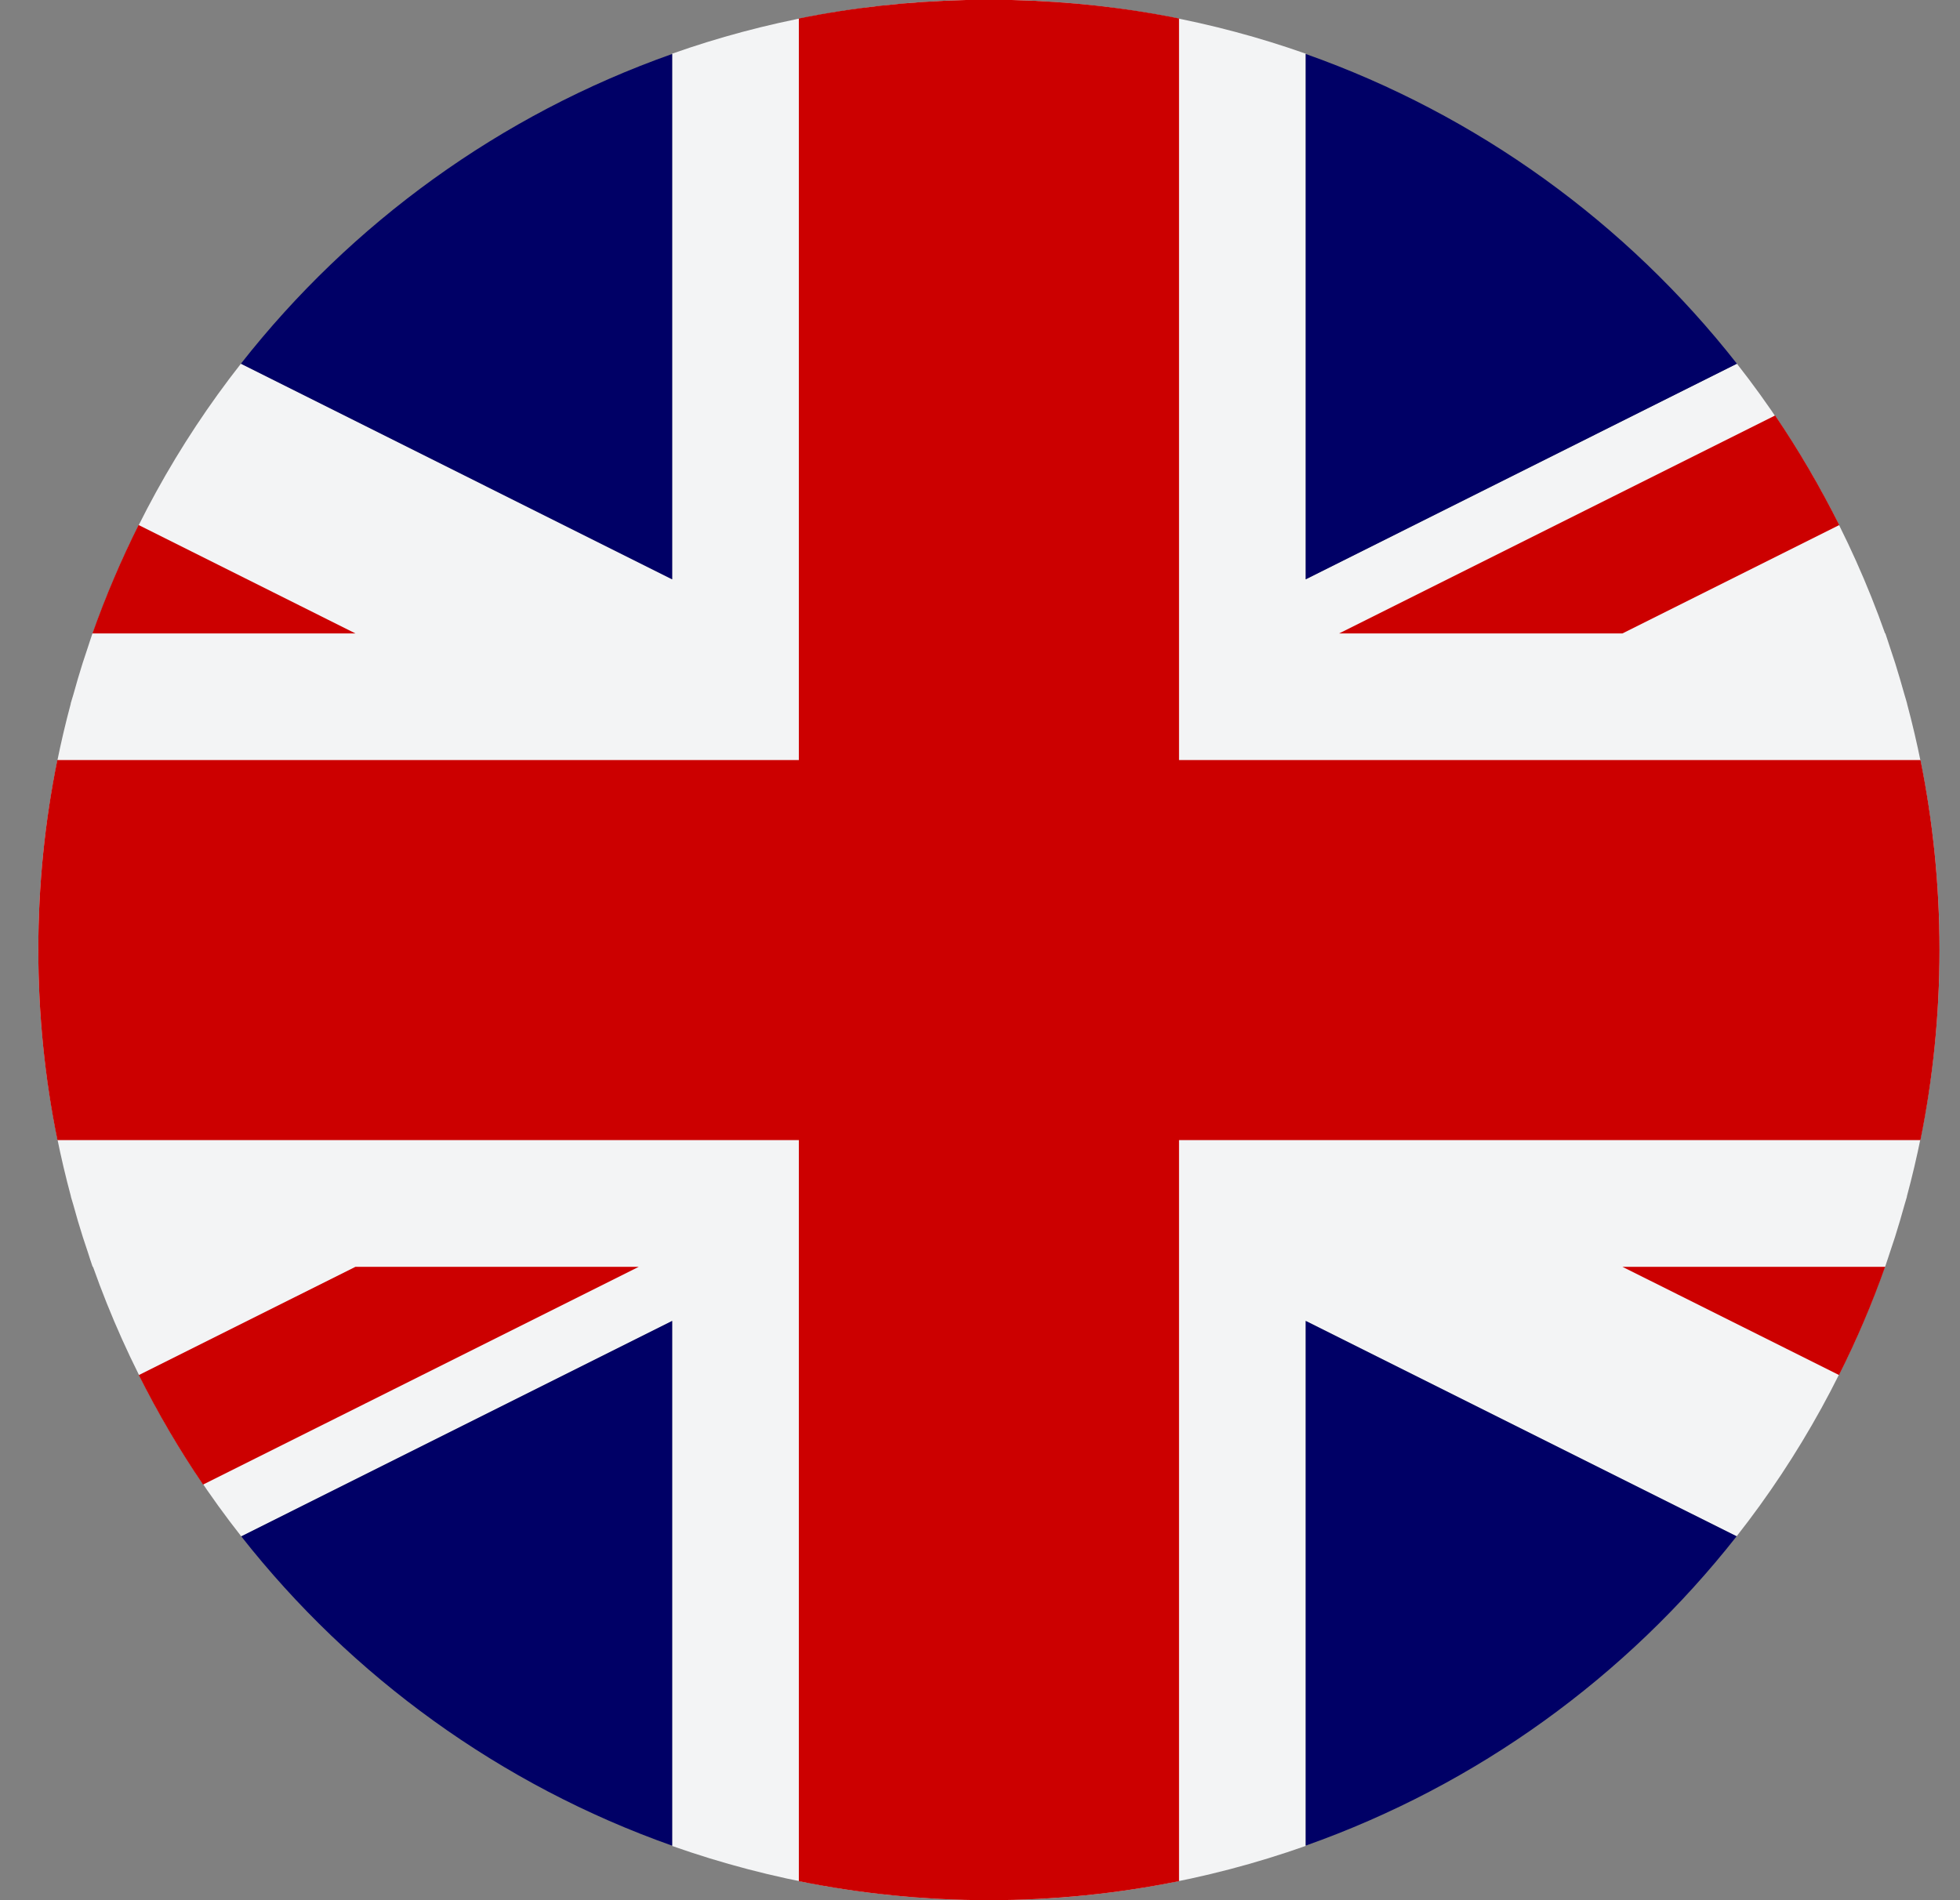 <svg width="33" height="32" viewBox="0 0 33 32" fill="none" xmlns="http://www.w3.org/2000/svg">
<rect x="0" y="0" width="33" height="32" fill="#808080" stroke="none"/>
<path d="M32.068 20.282C32.08 20.238 32.095 20.195 32.107 20.151L32.105 20.15C32.462 18.825 32.655 17.433 32.655 15.995C32.655 14.561 32.463 13.172 32.108 11.849L32.109 11.848C32.096 11.796 32.078 11.745 32.064 11.694C32.015 11.519 31.964 11.345 31.91 11.172C31.881 11.08 31.85 10.99 31.82 10.899C31.794 10.822 31.77 10.743 31.743 10.666H31.738C31.153 9.012 30.308 7.48 29.244 6.125L21.984 9.756V0.904C20.43 0.355 18.767 0.041 17.035 0H16.265C14.534 0.041 12.87 0.355 11.317 0.904V9.756L4.056 6.125C2.992 7.48 2.147 9.012 1.562 10.666H1.557C1.53 10.743 1.506 10.822 1.48 10.899C1.45 10.989 1.419 11.08 1.39 11.171C1.335 11.344 1.285 11.518 1.236 11.694C1.222 11.745 1.204 11.796 1.19 11.847L1.192 11.848C0.837 13.171 0.645 14.56 0.645 15.995C0.645 17.433 0.838 18.825 1.195 20.151L1.193 20.151C1.205 20.195 1.219 20.237 1.232 20.281C1.283 20.468 1.337 20.653 1.396 20.837C1.423 20.921 1.451 21.004 1.479 21.087C1.506 21.17 1.531 21.253 1.56 21.334H1.566C2.152 22.988 2.998 24.519 4.062 25.873L11.317 22.245V31.087C12.986 31.676 14.78 32 16.65 32C18.521 32 20.315 31.676 21.984 31.086V22.245L29.239 25.872C30.303 24.519 31.148 22.988 31.734 21.334H31.739C31.768 21.253 31.793 21.169 31.821 21.087C31.849 21.004 31.877 20.921 31.904 20.837C31.962 20.653 32.017 20.468 32.068 20.282Z" fill="#F3F4F5"/>
<path d="M19.851 0.311C18.938 0.126 17.997 0.023 17.035 0H16.265C15.304 0.023 14.362 0.126 13.45 0.311V12.8H0.965C0.756 13.833 0.645 14.901 0.645 15.995C0.645 17.093 0.756 18.165 0.967 19.2H13.45V31.68C14.484 31.889 15.554 32 16.65 32C17.746 32 18.816 31.889 19.851 31.679V19.2H32.334C32.544 18.165 32.655 17.093 32.655 15.995C32.655 14.901 32.544 13.833 32.335 12.8H19.851V0.311Z" fill="#CC0000"/>
<path d="M30.963 23.156C31.258 22.568 31.518 21.96 31.739 21.334H27.317L30.963 23.156Z" fill="#CC0000"/>
<path d="M29.887 6.997L22.547 10.667H27.317L30.967 8.842C30.646 8.202 30.287 7.585 29.887 6.997Z" fill="#CC0000"/>
<path d="M2.333 8.841C2.039 9.43 1.779 10.039 1.557 10.667H5.984L2.333 8.841Z" fill="#CC0000"/>
<path d="M3.419 25.001L10.754 21.334H5.984L2.337 23.157C2.658 23.797 3.019 24.414 3.419 25.001Z" fill="#CC0000"/>
<path d="M4.056 6.125L11.317 9.756V8.336V0.909C8.425 1.931 5.914 3.758 4.056 6.125Z" fill="#000066"/>
<path d="M21.984 0.909V8.841V9.756L29.244 6.125C27.387 3.758 24.876 1.932 21.984 0.909Z" fill="#000066"/>
<path d="M11.317 25.872V22.245L4.062 25.873C5.919 28.236 8.428 30.06 11.317 31.082V25.872Z" fill="#000066"/>
<path d="M21.984 22.245V25.551V31.081C24.873 30.059 27.381 28.236 29.239 25.872L21.984 22.245Z" fill="#000066"/>
</svg>
